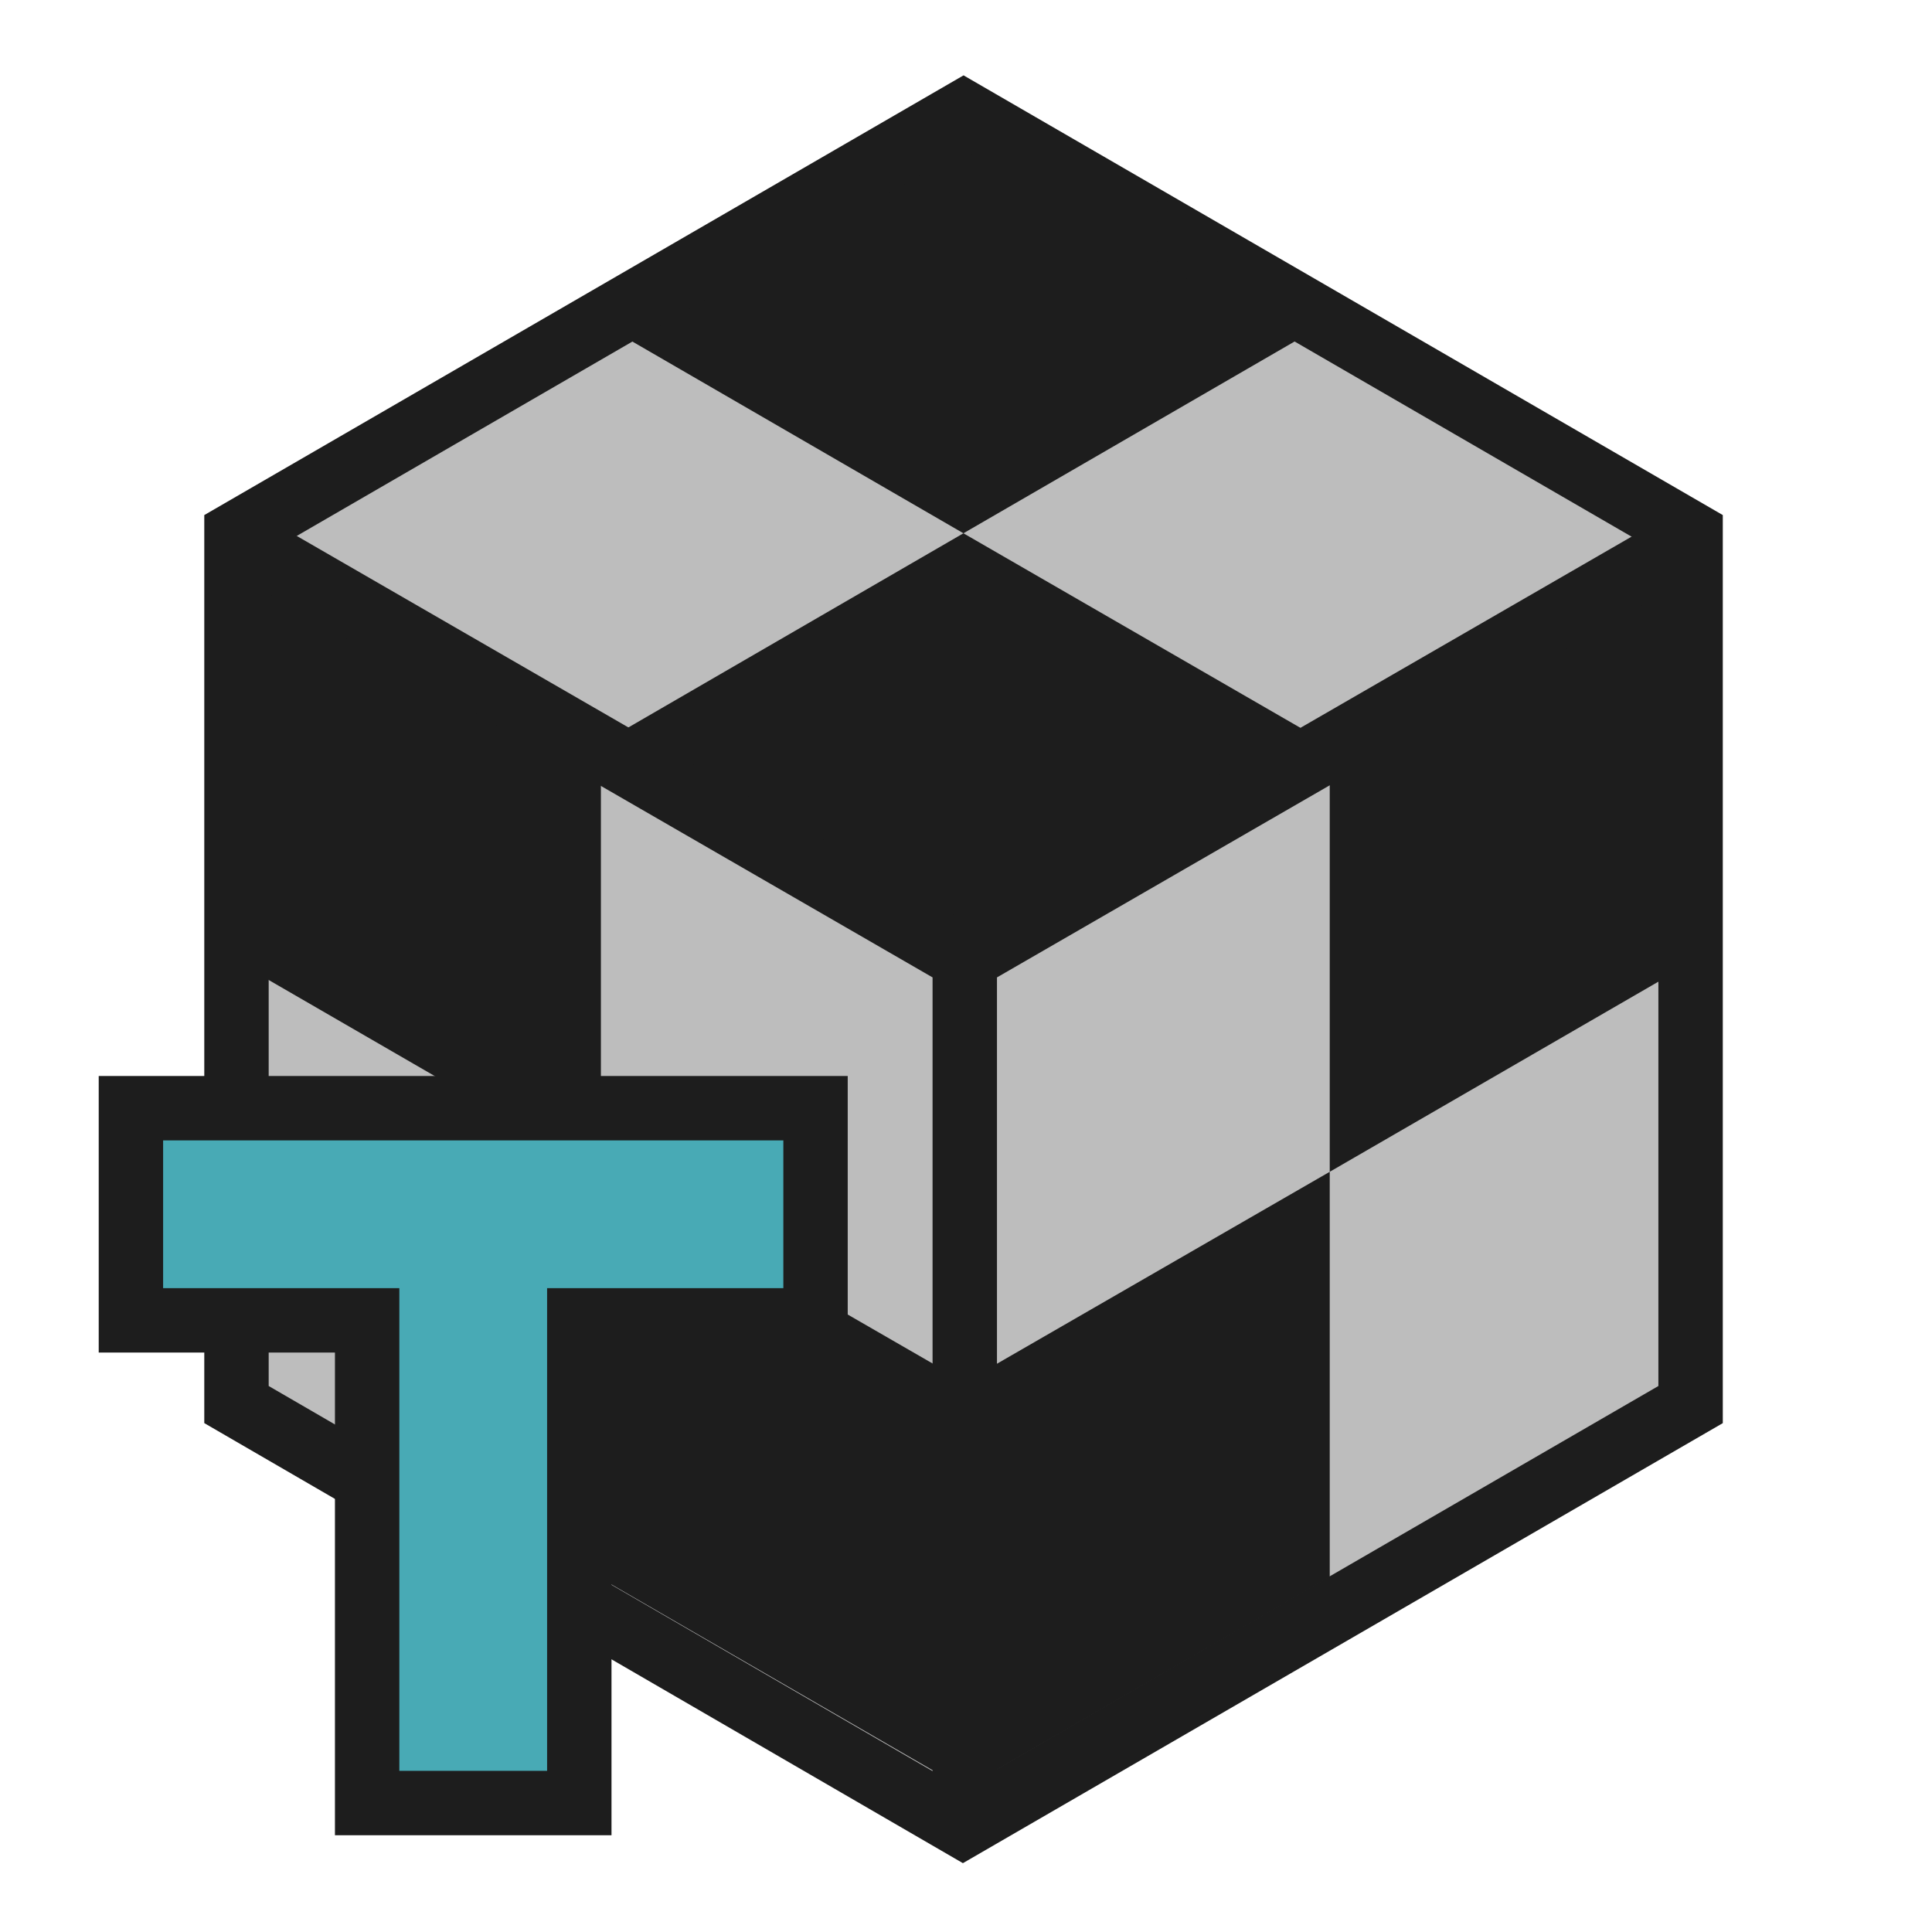 <?xml version="1.0" encoding="iso-8859-1"?>
<!-- Generator: Adobe Illustrator 19.2.1, SVG Export Plug-In . SVG Version: 6.00 Build 0)  -->
<svg version="1.1" id="Layer_1" xmlns="http://www.w3.org/2000/svg" xmlns:xlink="http://www.w3.org/1999/xlink" x="0px" y="0px"
	 viewBox="0 0 240 240" style="enable-background:new 0 0 240 240;" xml:space="preserve">
<g>
	<path style="fill-rule:evenodd;clip-rule:evenodd;fill:#BDBDBD;" d="M119.922,226.298L29.867,174.06V65.901l90.133-52.199
		l90.132,52.199V174.06L119.922,226.298z"/>
</g>
<g>
	<g>
		<g>
			<defs>
				<polygon id="SVGID_1_" points="116.904,169.986 116.904,220.514 74.646,196.067 74.646,145.612 				"/>
			</defs>
			<use xlink:href="#SVGID_1_"  style="overflow:visible;fill-rule:evenodd;clip-rule:evenodd;fill:#1D1D1D;"/>
			<clipPath id="SVGID_2_">
				<use xlink:href="#SVGID_1_"  style="overflow:visible;"/>
			</clipPath>
		</g>
		<g>
			<defs>
				<polygon id="SVGID_3_" points="74.646,95.085 74.646,145.612 32.387,121.165 32.387,70.71 				"/>
			</defs>
			<use xlink:href="#SVGID_3_"  style="overflow:visible;fill-rule:evenodd;clip-rule:evenodd;fill:#1D1D1D;"/>
			<clipPath id="SVGID_4_">
				<use xlink:href="#SVGID_3_"  style="overflow:visible;"/>
			</clipPath>
		</g>
	</g>
	<g>
		<g>
			<defs>
				<polygon id="SVGID_5_" points="123.021,169.883 123.021,220.296 165.184,195.905 165.184,145.564 				"/>
			</defs>
			<use xlink:href="#SVGID_5_"  style="overflow:visible;fill-rule:evenodd;clip-rule:evenodd;fill:#1D1D1D;"/>
			<clipPath id="SVGID_6_">
				<use xlink:href="#SVGID_5_"  style="overflow:visible;"/>
			</clipPath>
		</g>
		<g>
			<defs>
				<polygon id="SVGID_7_" points="165.184,95.151 165.184,145.564 207.347,121.173 207.347,70.832 				"/>
			</defs>
			<use xlink:href="#SVGID_7_"  style="overflow:visible;fill-rule:evenodd;clip-rule:evenodd;fill:#1D1D1D;"/>
			<clipPath id="SVGID_8_">
				<use xlink:href="#SVGID_7_"  style="overflow:visible;"/>
			</clipPath>
		</g>
	</g>
	<polygon style="fill-rule:evenodd;clip-rule:evenodd;fill:#1D1D1D;" points="119.681,66.246 77.042,41.552 119.847,17.106 
		162.321,41.552 	"/>
	<polygon style="fill-rule:evenodd;clip-rule:evenodd;fill:#1D1D1D;" points="120.003,115.369 77.12,90.909 119.681,66.246 
		162.399,90.909 	"/>
</g>
<rect style="fill-rule:evenodd;clip-rule:evenodd;fill:none;" width="240" height="240"/>
<polygon style="fill:#1D1D1D;" points="204.779,65.453 119.847,114.489 34.916,65.453 30,68.072 30,71.853 115.847,121.417 
	115.847,225.705 116.022,225.798 123.523,225.798 123.847,225.625 123.847,121.417 209.695,71.853 209.695,68.072 "/>
<g>
	<path style="fill:#1D1D1D;" d="M119.695,18.606l86.316,49.989v103.58l-86.392,50.026l-86.242-50.026V68.595L119.695,18.606
		 M119.695,9.361l-4.009,2.322L29.368,61.673l-3.991,2.311v4.612v103.58v4.608l3.986,2.312l86.242,50.026l4.011,2.326l4.012-2.323
		l86.392-50.026l3.991-2.311v-4.612V68.595v-4.612l-3.991-2.311l-86.316-49.989L119.695,9.361L119.695,9.361z"/>
</g>
<g>
	<polygon style="fill-rule:evenodd;clip-rule:evenodd;fill:#48AAB5;" points="45.608,223.98 45.608,164.022 16.263,164.022 
		16.263,137.667 101.309,137.667 101.309,164.022 71.963,164.022 71.963,223.98 	"/>
	<path style="fill:#1D1D1D;" d="M97.309,141.667v18.355H75.963h-8v8v51.958H49.608v-51.958v-8h-8H20.263v-18.355H97.309
		 M105.309,133.667H12.263v34.355h29.345v59.958h34.355v-59.958h29.345V133.667L105.309,133.667z"/>
</g>
</svg>

